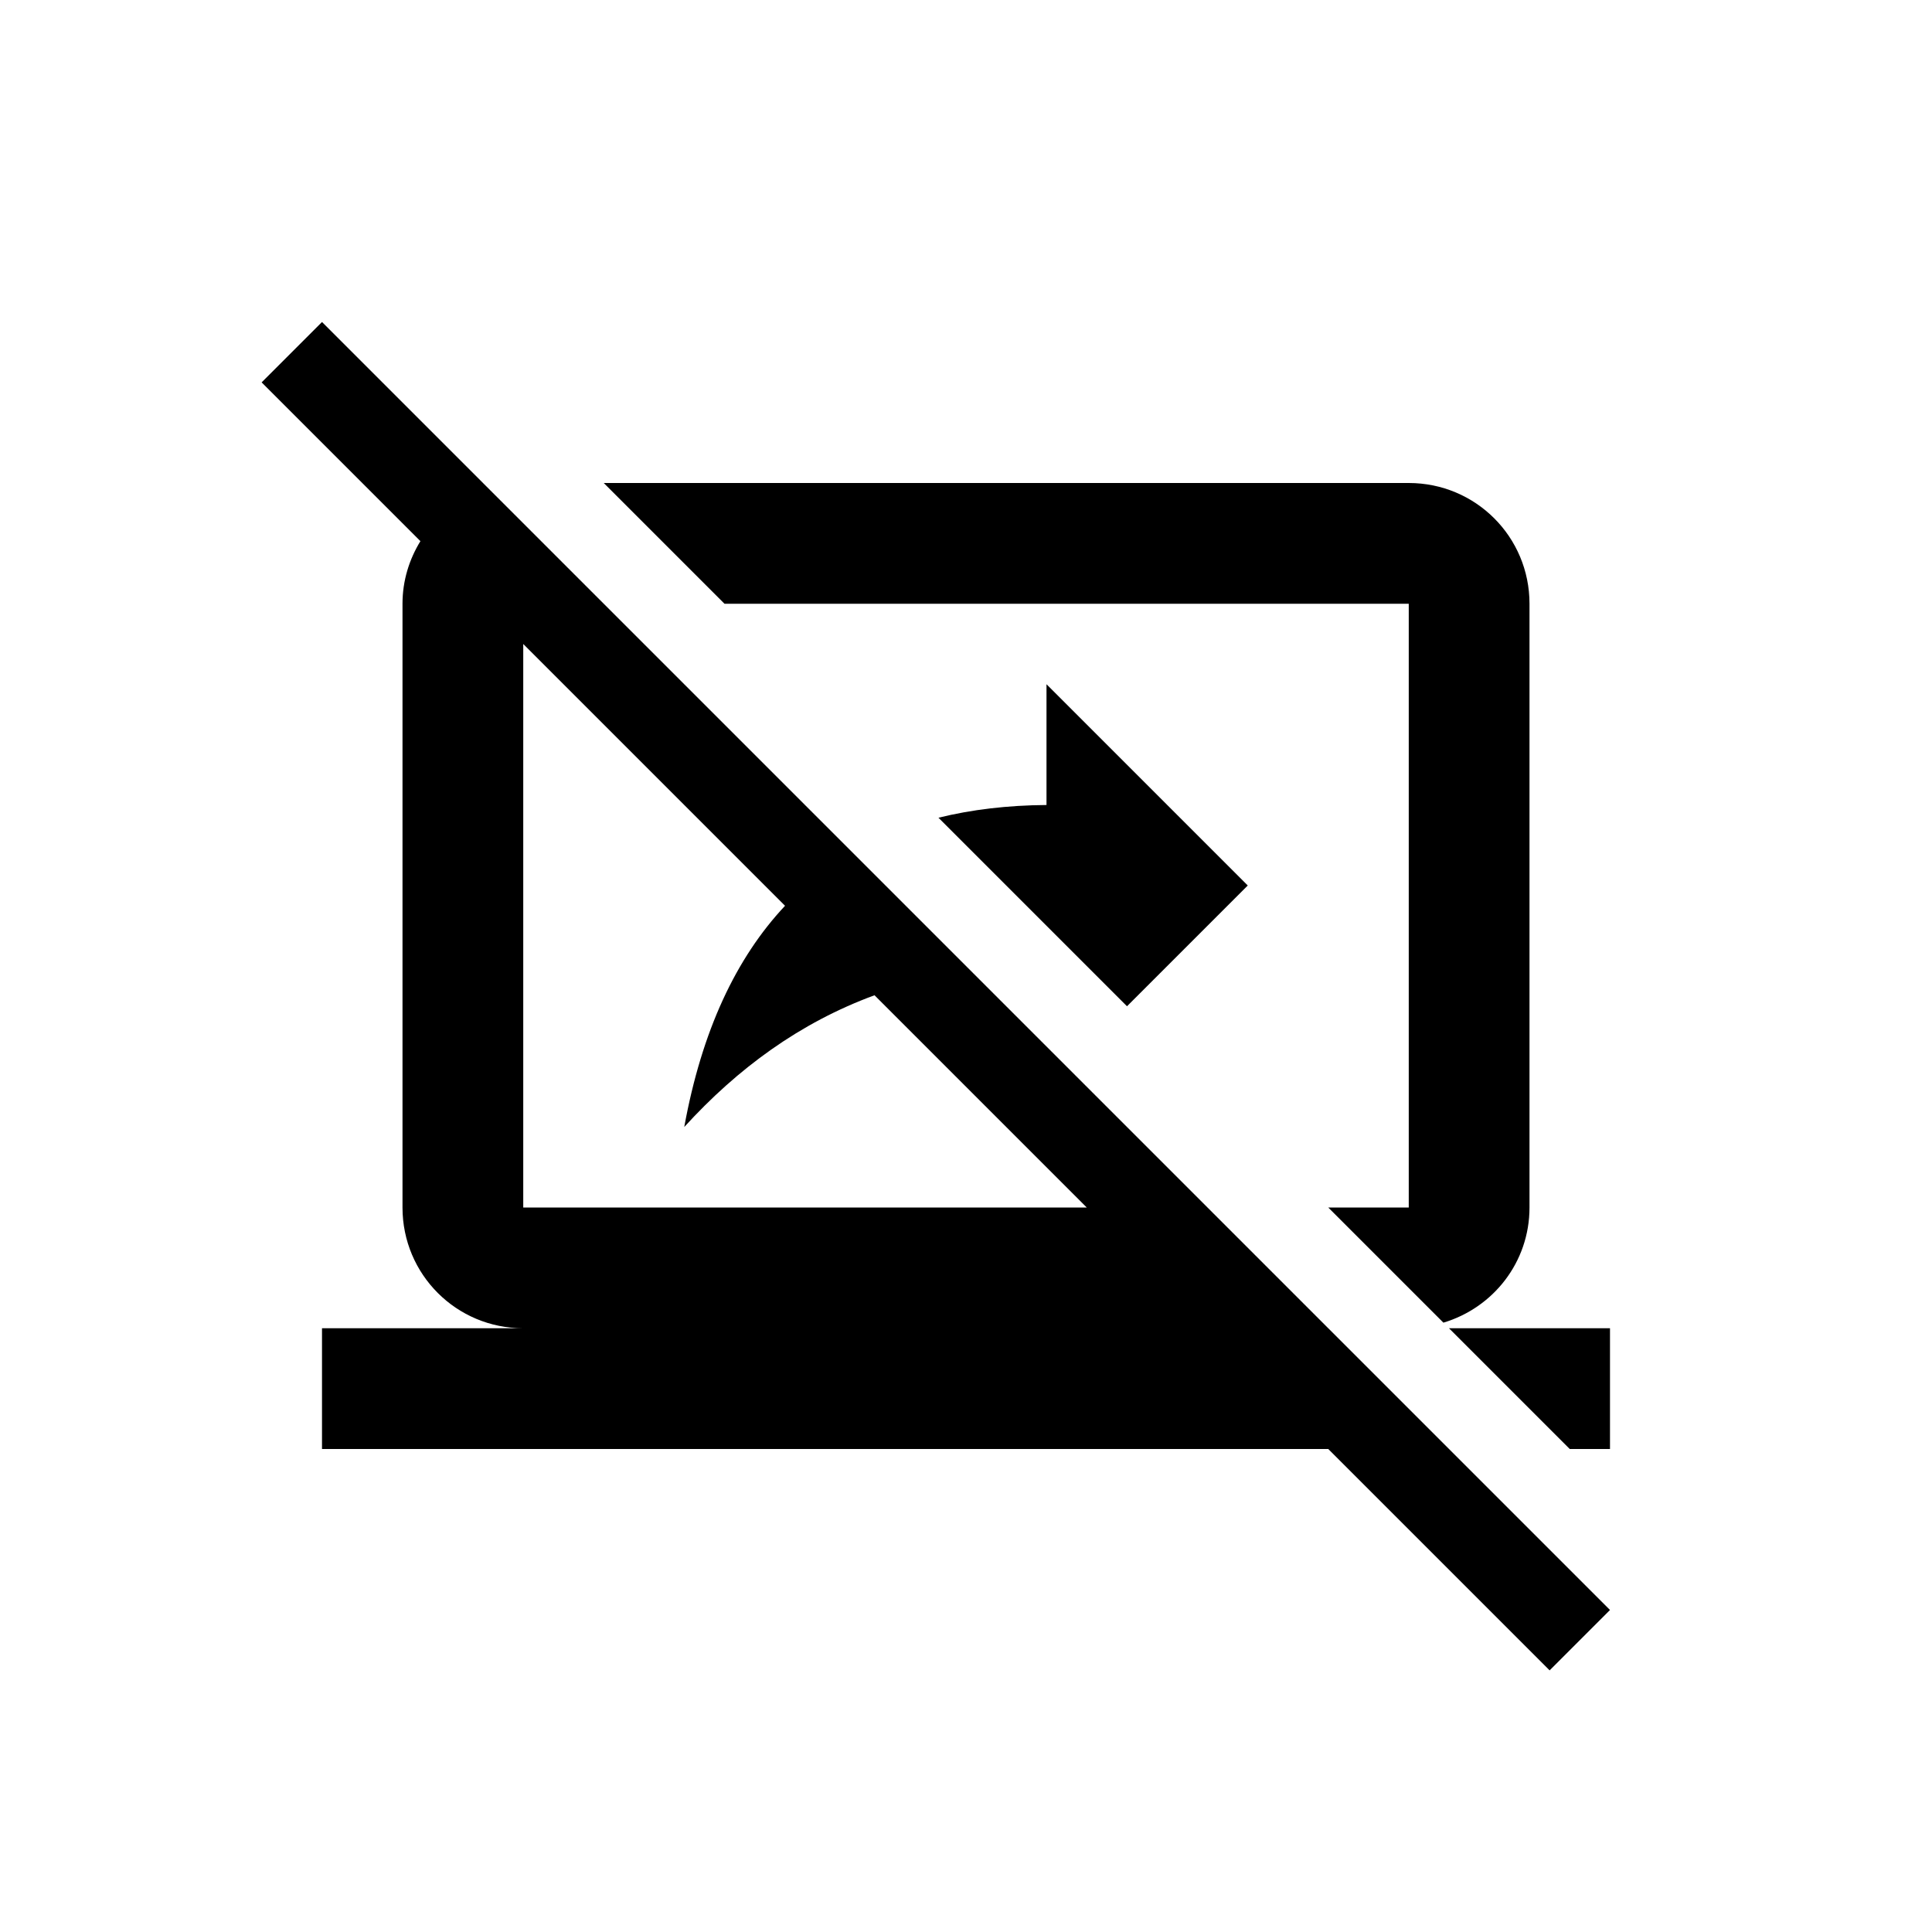 <?xml version="1.0" encoding="UTF-8" standalone="no"?>
<!-- Created with Inkscape (http://www.inkscape.org/) -->

<svg
   xmlns:dc="http://purl.org/dc/elements/1.1/"
   xmlns:cc="http://creativecommons.org/ns#"
   xmlns:rdf="http://www.w3.org/1999/02/22-rdf-syntax-ns#"
   xmlns:svg="http://www.w3.org/2000/svg"
   xmlns="http://www.w3.org/2000/svg"
   xmlns:sodipodi="http://sodipodi.sourceforge.net/DTD/sodipodi-0.dtd"
   xmlns:inkscape="http://www.inkscape.org/namespaces/inkscape"
   width="48px"
   height="48px"
   viewBox="0 0 48 48"
   version="1.1"
   id="SVGRoot"
   inkscape:version="0.92.4 (5da689c313, 2019-01-14)"
   sodipodi:docname="ic_player_screenshare_stop.svg">
  <defs
     id="defs7678" />
  <sodipodi:namedview
     id="base"
     pagecolor="#ffffff"
     bordercolor="#666666"
     borderopacity="1.0"
     inkscape:pageopacity="0.0"
     inkscape:pageshadow="2"
     inkscape:zoom="5.6568545"
     inkscape:cx="28.535394"
     inkscape:cy="45.655772"
     inkscape:document-units="px"
     inkscape:current-layer="layer1"
     showgrid="true"
     inkscape:window-width="960"
     inkscape:window-height="1016"
     inkscape:window-x="960"
     inkscape:window-y="1107"
     inkscape:window-maximized="0"
     inkscape:grid-bbox="true">
    <inkscape:grid
       type="xygrid"
       id="grid8234" />
  </sodipodi:namedview>
  <g
     inkscape:label="Layer 1"
     inkscape:groupmode="layer"
     id="layer1">
    <path
       style="opacity:1;fill:#000000;fill-opacity:1;stroke:none;stroke-width:0.273;stroke-linecap:round;stroke-linejoin:round;stroke-miterlimit:4;stroke-dasharray:none;stroke-dashoffset:0;stroke-opacity:1;paint-order:markers fill stroke"
       d="m 8,8 -1.5,1.5 3.945,3.945 C 10.167,13.897 10,14.427 10,15 v 15 c 0,1.662 1.338,3 3,3 H 8 v 3 H 33 L 38.5,41.5 40,40 Z m 7,4 3,3 h 17 v 15 h -2 l 2.861,2.861 C 37.098,32.491 38,31.36 38,30 V 15 c 0,-1.662 -1.338,-3 -3,-3 z m -2,4 6.504,6.504 C 18.285,23.802 17.435,25.613 17,28 c 1.327,-1.455 2.871,-2.591 4.727,-3.273 L 27,30 H 13 Z m 13,1 v 1 2 c -0.966,0.007 -1.859,0.113 -2.684,0.316 L 28,25 31,22 Z m 10,16 3,3 h 1 v -3 z"
       id="path9716"
       inkscape:connector-curvature="0"
       sodipodi:nodetypes="cccsscccccccccccccssscccccccccccccccccccc" />
  </g>
</svg>
